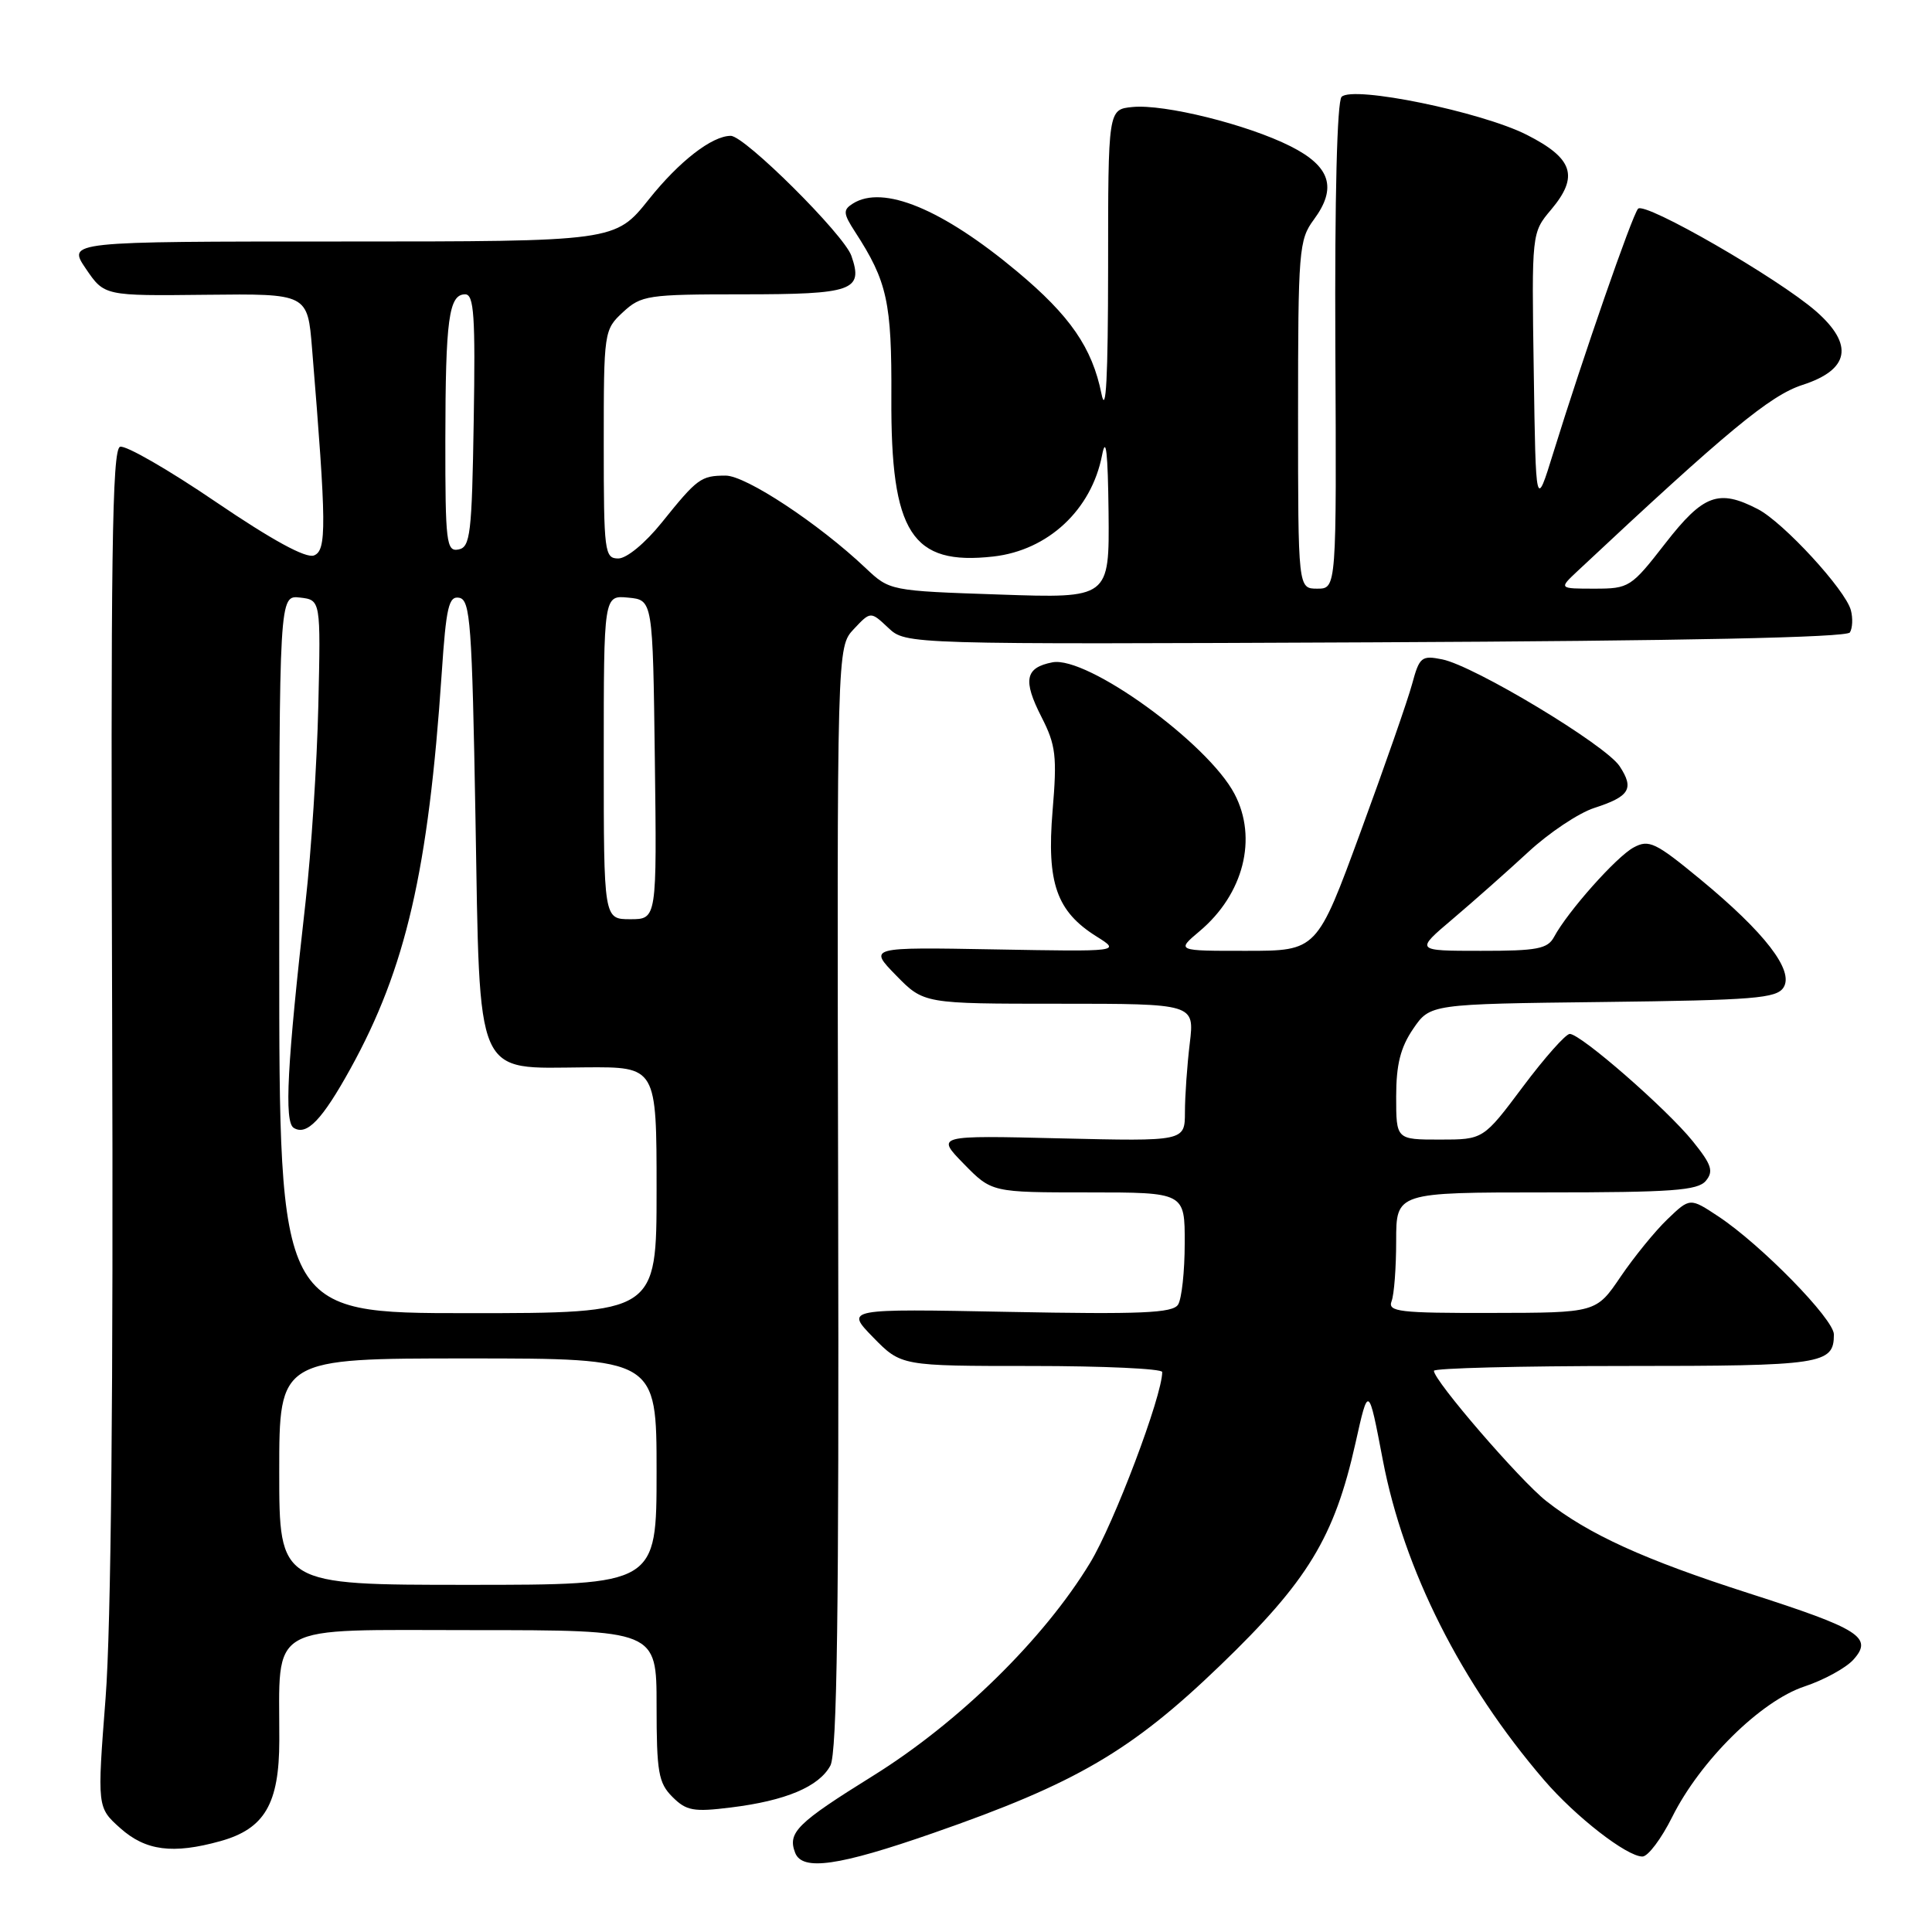 <?xml version="1.0" encoding="UTF-8" standalone="no"?>
<!DOCTYPE svg PUBLIC "-//W3C//DTD SVG 1.1//EN" "http://www.w3.org/Graphics/SVG/1.1/DTD/svg11.dtd" >
<svg xmlns="http://www.w3.org/2000/svg" xmlns:xlink="http://www.w3.org/1999/xlink" version="1.1" viewBox="0 0 256 256">
 <g >
 <path fill="currentColor"
d=" M 123.68 242.88 C 142.59 236.30 149.92 232.01 161.69 220.67 C 173.29 209.50 176.81 203.72 179.61 191.21 C 181.33 183.50 181.33 183.50 183.23 193.46 C 186.01 208.01 193.60 223.06 204.61 235.88 C 208.78 240.73 215.56 246.00 217.63 246.00 C 218.37 246.00 220.14 243.64 221.58 240.75 C 225.29 233.31 233.31 225.39 239.09 223.47 C 241.66 222.62 244.58 221.02 245.57 219.93 C 248.24 216.97 246.47 215.85 231.74 211.12 C 217.85 206.66 210.50 203.31 204.88 198.89 C 201.38 196.13 190.00 182.94 190.00 181.64 C 190.00 181.29 201.38 181.00 215.30 181.00 C 241.51 181.00 243.00 180.78 243.00 176.82 C 243.00 174.79 233.37 164.95 227.72 161.20 C 223.93 158.69 223.93 158.69 220.95 161.55 C 219.31 163.12 216.52 166.55 214.74 169.17 C 211.50 173.95 211.50 173.95 197.64 173.97 C 185.41 174.00 183.86 173.81 184.39 172.42 C 184.73 171.55 185.00 167.95 185.00 164.42 C 185.00 158.00 185.00 158.00 204.88 158.00 C 221.51 158.00 224.96 157.75 226.03 156.47 C 227.09 155.19 226.80 154.32 224.30 151.22 C 220.86 146.95 209.46 137.00 208.00 137.00 C 207.47 137.00 204.67 140.15 201.79 144.00 C 196.55 151.00 196.55 151.00 190.78 151.00 C 185.00 151.00 185.00 151.00 185.00 145.31 C 185.00 141.06 185.57 138.80 187.25 136.33 C 189.50 133.04 189.50 133.04 212.39 132.77 C 232.44 132.53 235.41 132.29 236.33 130.84 C 237.74 128.61 233.87 123.58 225.27 116.49 C 219.36 111.62 218.49 111.20 216.47 112.29 C 214.18 113.52 207.73 120.78 205.92 124.15 C 205.07 125.73 203.68 126.00 196.21 125.99 C 187.50 125.99 187.50 125.99 192.50 121.76 C 195.25 119.43 199.75 115.44 202.50 112.90 C 205.25 110.35 209.18 107.73 211.24 107.06 C 215.94 105.54 216.57 104.51 214.61 101.53 C 212.77 98.71 195.34 88.22 191.10 87.37 C 188.36 86.82 188.08 87.05 187.11 90.64 C 186.54 92.76 183.46 101.58 180.28 110.24 C 174.50 125.99 174.50 125.99 165.17 125.99 C 155.85 126.00 155.85 126.00 158.96 123.38 C 164.78 118.48 166.67 111.08 163.58 105.20 C 160.04 98.45 144.05 86.89 139.46 87.76 C 135.84 88.46 135.50 90.11 138.01 95.02 C 139.91 98.74 140.08 100.20 139.47 107.46 C 138.68 117.01 140.00 120.77 145.30 124.09 C 148.50 126.10 148.50 126.10 131.79 125.80 C 115.08 125.50 115.08 125.50 118.74 129.25 C 122.41 133.00 122.41 133.00 140.34 133.00 C 158.28 133.00 158.28 133.00 157.65 138.25 C 157.30 141.14 157.01 145.24 157.01 147.37 C 157.00 151.23 157.00 151.23 140.51 150.84 C 124.02 150.44 124.02 150.44 127.71 154.22 C 131.41 158.00 131.41 158.00 144.20 158.00 C 157.00 158.00 157.00 158.00 156.98 164.75 C 156.98 168.46 156.58 172.12 156.10 172.87 C 155.39 173.99 151.20 174.17 133.61 173.83 C 112.00 173.41 112.00 173.41 115.70 177.21 C 119.41 181.00 119.41 181.00 136.70 181.00 C 146.22 181.00 154.00 181.36 154.00 181.80 C 154.00 184.97 147.61 201.88 144.44 207.09 C 138.32 217.18 127.07 228.21 115.70 235.29 C 105.60 241.57 104.33 242.82 105.36 245.50 C 106.30 247.95 111.12 247.26 123.68 242.88 Z  M 29.20 243.96 C 35.06 242.33 37.00 239.02 37.01 230.62 C 37.04 214.83 34.99 216.00 62.63 216.00 C 87.00 216.00 87.00 216.00 87.00 226.00 C 87.00 234.83 87.25 236.25 89.10 238.10 C 90.94 239.94 91.90 240.12 96.85 239.50 C 104.11 238.61 108.53 236.74 110.03 233.95 C 110.92 232.28 111.18 213.47 111.06 158.73 C 110.90 85.74 110.90 85.74 113.13 83.36 C 115.36 80.99 115.36 80.99 117.70 83.19 C 120.04 85.39 120.04 85.39 182.27 85.11 C 223.28 84.92 244.71 84.47 245.12 83.80 C 245.47 83.24 245.53 81.91 245.25 80.86 C 244.55 78.17 236.31 69.21 232.92 67.46 C 227.72 64.77 225.70 65.52 220.66 72.00 C 216.13 77.83 215.87 78.00 211.27 78.00 C 206.55 78.00 206.55 78.00 209.02 75.68 C 228.85 57.11 234.54 52.39 238.85 51.00 C 245.07 48.99 245.68 45.68 240.65 41.26 C 235.66 36.89 217.92 26.66 217.05 27.66 C 216.26 28.55 209.72 47.40 205.82 60.00 C 203.50 67.50 203.50 67.50 203.23 49.17 C 202.95 30.84 202.95 30.84 205.53 27.78 C 209.24 23.37 208.47 20.99 202.30 17.86 C 196.27 14.81 179.28 11.32 177.77 12.83 C 177.17 13.43 176.85 26.10 176.94 45.90 C 177.10 78.00 177.10 78.00 174.55 78.00 C 172.00 78.00 172.00 78.00 172.00 54.96 C 172.00 33.17 172.11 31.77 174.09 29.10 C 177.20 24.89 176.30 22.05 171.00 19.38 C 165.29 16.50 154.25 13.76 150.05 14.18 C 146.83 14.50 146.83 14.50 146.83 35.50 C 146.82 50.04 146.55 55.17 145.95 52.18 C 144.72 46.08 141.80 41.84 134.77 35.97 C 124.86 27.69 117.00 24.44 113.00 26.98 C 111.69 27.81 111.72 28.28 113.30 30.72 C 117.57 37.30 118.17 40.03 118.11 52.68 C 118.02 70.64 120.80 74.96 131.63 73.74 C 138.87 72.92 144.63 67.56 146.03 60.31 C 146.55 57.65 146.80 59.94 146.89 67.89 C 147.00 79.28 147.00 79.28 132.45 78.78 C 117.91 78.29 117.89 78.28 114.70 75.27 C 108.48 69.38 98.81 63.00 96.14 63.02 C 92.87 63.03 92.40 63.38 87.68 69.25 C 85.50 71.96 83.04 74.00 81.93 74.00 C 80.11 74.00 80.00 73.16 80.00 58.86 C 80.00 43.92 80.03 43.70 82.55 41.36 C 84.97 39.13 85.81 39.00 98.35 39.00 C 113.04 39.00 114.42 38.51 112.81 33.89 C 111.83 31.08 98.68 18.00 96.83 18.00 C 94.35 18.00 90.01 21.36 85.98 26.41 C 81.52 32.00 81.52 32.00 45.22 32.00 C 8.93 32.00 8.93 32.00 11.38 35.61 C 13.83 39.21 13.83 39.21 27.29 39.06 C 40.76 38.91 40.76 38.91 41.35 46.20 C 43.27 69.65 43.30 72.95 41.60 73.60 C 40.52 74.01 36.06 71.57 28.59 66.50 C 22.33 62.24 16.63 58.96 15.91 59.20 C 14.85 59.55 14.66 73.75 14.86 135.07 C 15.03 183.88 14.72 215.62 13.99 225.00 C 12.87 239.50 12.87 239.50 15.95 242.25 C 19.30 245.24 22.91 245.71 29.20 243.96 Z  M 37.00 195.00 C 37.00 180.00 37.00 180.00 62.00 180.00 C 87.00 180.00 87.00 180.00 87.00 195.00 C 87.00 210.00 87.00 210.00 62.00 210.00 C 37.00 210.00 37.00 210.00 37.00 195.00 Z  M 37.00 126.43 C 37.00 78.87 37.00 78.87 39.75 79.18 C 42.50 79.50 42.50 79.50 42.18 93.50 C 42.00 101.20 41.24 112.90 40.49 119.50 C 38.04 141.10 37.64 148.66 38.92 149.45 C 40.65 150.52 42.68 148.40 46.44 141.60 C 53.78 128.30 56.77 115.33 58.53 89.20 C 59.12 80.41 59.46 78.94 60.86 79.21 C 62.32 79.49 62.55 82.68 63.00 108.24 C 63.61 143.42 62.79 141.54 77.54 141.43 C 87.00 141.36 87.00 141.36 87.00 157.68 C 87.00 174.00 87.00 174.00 62.00 174.00 C 37.00 174.00 37.00 174.00 37.00 126.43 Z  M 80.00 100.34 C 80.00 78.87 80.00 78.87 83.25 79.19 C 86.50 79.50 86.50 79.50 86.77 100.65 C 87.04 121.80 87.04 121.80 83.52 121.80 C 80.00 121.80 80.00 121.80 80.00 100.34 Z  M 59.01 58.32 C 59.03 42.28 59.47 39.00 61.64 39.00 C 62.81 39.00 63.00 41.89 62.77 55.74 C 62.53 70.76 62.32 72.51 60.75 72.81 C 59.15 73.12 59.00 71.91 59.01 58.32 Z "/>
</g>
</svg>